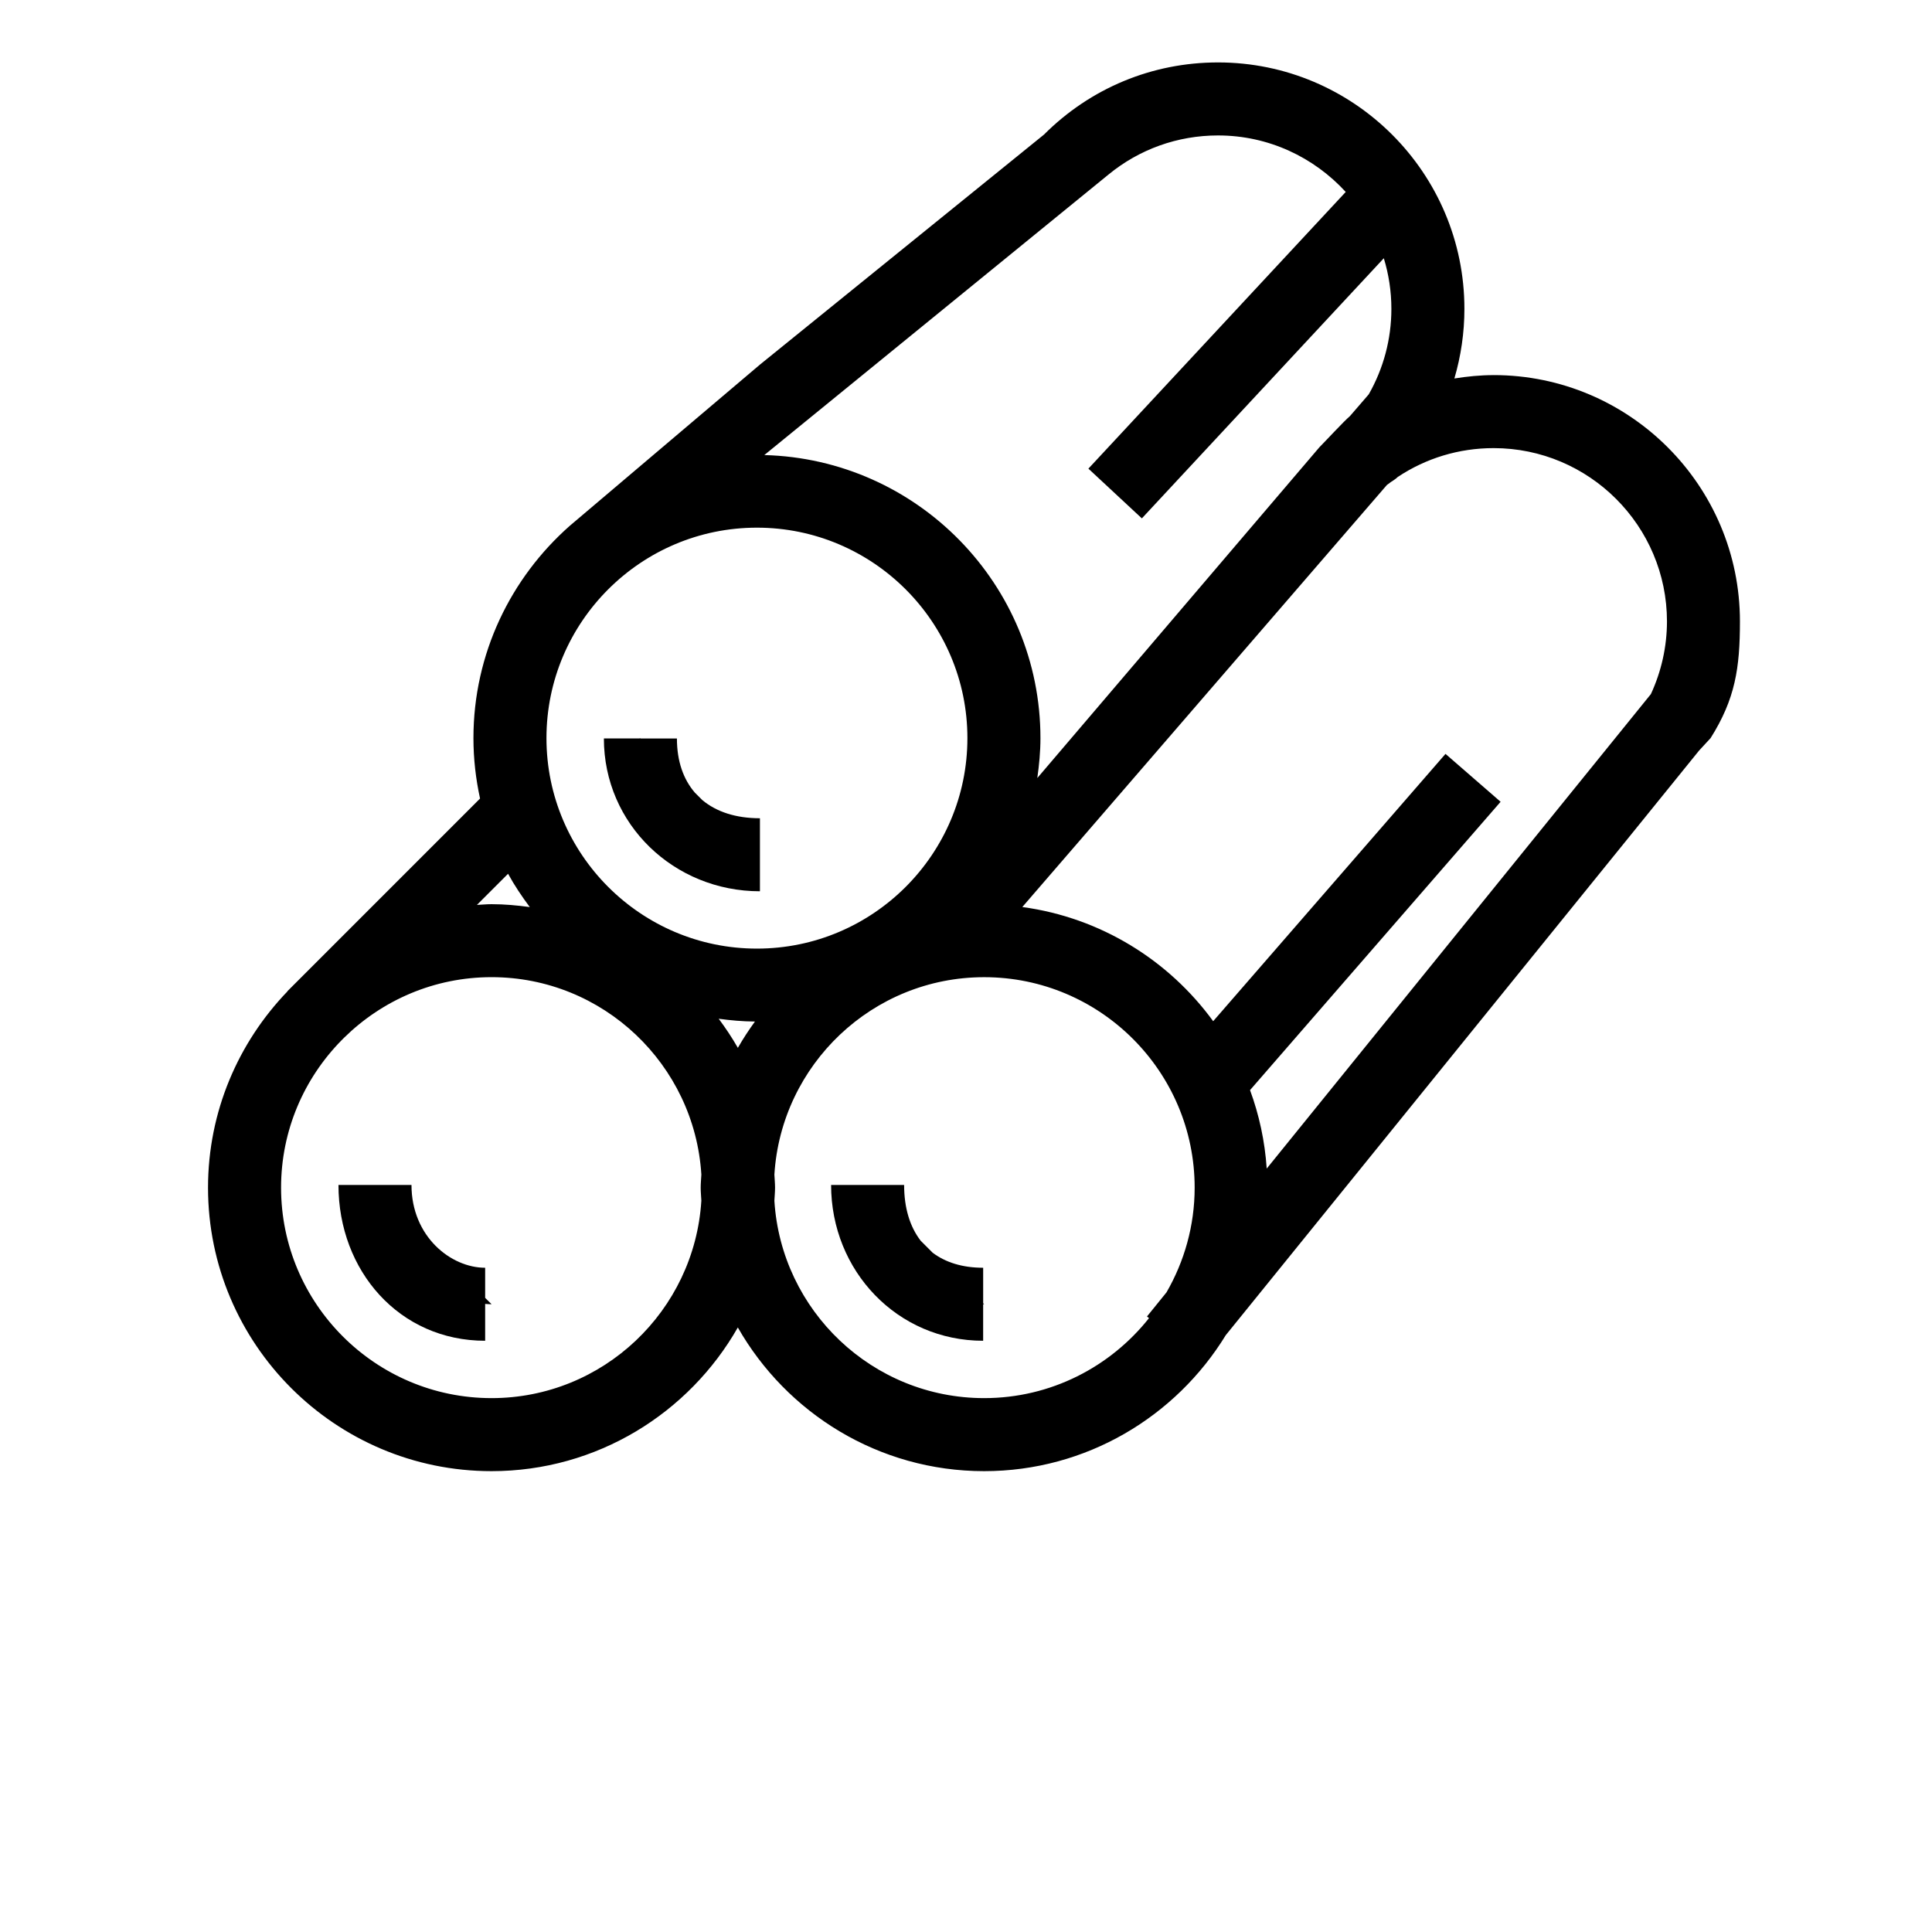 <svg width="700pt" height="700pt" version="1.1" viewBox="0 0 700 700" xmlns="http://www.w3.org/2000/svg" xmlns:xlink="http://www.w3.org/1999/xlink" preserveAspectRatio="none">
 <g>
  <path d="m541.16 135.91c-4.816 0-9.543 0.48-14.211 1.219 2.375-8.094 3.633-16.57 3.633-25.242 0-49.223-40.047-89.27-89.266-89.27-23.867 0-46.211 9.301-63.062 26.145l-102.93 83.355-68.875 58.383c-21.348 18.836-34.914 46.312-34.914 76.949 0 7.512 0.859 14.816 2.394 21.871l-67.98 67.992c-0.293 0.285-0.578 0.574-0.859 0.859l-0.977 0.977 0.043 0.043c-17.781 18.473-28.785 43.52-28.785 71.125 0 56.641 46.074 102.71 102.71 102.71 38.219 0 71.555-21.02 89.246-52.062 17.691 31.043 51.035 52.062 89.246 52.062 37.047 0 69.477-19.781 87.547-49.273l171.5-211.82 4.156-4.5c8.941-14.199 10.633-25.418 10.633-42.273 0.012-49.215-40.027-89.258-89.254-89.258zm-139.56-72.648c11.18-9.18 25.039-14.188 39.723-14.188 18.312 0 34.762 7.926 46.258 20.473l-93.234 100.25 19.371 18.02 87.664-94.254c1.773 5.805 2.742 11.961 2.742 18.336 0 11.043-2.883 21.629-8.199 30.973l-6.82 7.894c-2.086 1.742-9.121 9.348-11.07 11.293l-102.2 119.84c0.672-4.731 1.137-9.527 1.137-14.441 0-55.738-44.652-101.15-100.05-102.58zm-217.52 253.32c2.316 4.231 5.004 8.219 7.871 12.066-4.543-0.617-9.148-1.047-13.855-1.047-1.785 0-3.535 0.18-5.301 0.266zm70.031 118.46c-2.465 39.84-35.566 71.523-76.016 71.523-42.051 0-76.258-34.211-76.258-76.258 0-20.762 8.363-39.598 21.879-53.363l1.02-1.02c13.762-13.508 32.598-21.879 53.363-21.879 40.449 0 73.555 31.684 76.016 71.523-0.074 1.582-0.242 3.137-0.242 4.734-0.004 1.602 0.172 3.16 0.238 4.738zm13.23-55.383c-2.09-3.672-4.43-7.176-6.945-10.547 4.312 0.586 8.672 0.977 13.137 1.008-2.231 3.066-4.309 6.234-6.191 9.539zm-69.348-112.22c0-42.051 34.211-76.258 76.258-76.258 42.051 0 76.258 34.211 76.258 76.258 0 42.051-34.211 76.258-76.258 76.258-42.047 0.004-76.258-34.207-76.258-76.258zm224.64 200.82-7.062 8.723 0.742 0.598c-13.98 17.621-35.535 28.984-59.723 28.984-40.449 0-73.555-31.684-76.016-71.523 0.074-1.582 0.242-3.137 0.242-4.734 0-1.598-0.168-3.156-0.242-4.734 2.465-39.84 35.566-71.523 76.016-71.523 42.051 0 76.258 34.211 76.258 76.258-0.004 13.82-3.758 26.766-10.215 37.953zm175.51-216.77-139.19 171.91c-0.664-9.93-2.742-19.465-6.043-28.43l90.789-104.47-19.969-17.355-84.172 96.855c-16.117-22.113-40.793-37.531-69.152-41.371l132.09-152.91c0.496-0.391 1.02-0.758 1.531-1.133 0 0 1.73-1.051 2.402-1.766 10.211-6.801 22.188-10.461 34.734-10.461 34.633 0 62.812 28.176 62.812 62.812-0.012 9.152-2.035 18.109-5.828 26.316z"/>
  <path d="m175.78 459.33c-12.445 0-26.691-11.332-26.691-29.996l-26.457-0.004c0 31.109 22.039 56.453 53.148 56.453v-13.348c0.773 0.043 1.535 0.117 2.328 0.117l-2.328-2.316z"/>
  <path d="m356.22 459.33c-7.59 0-13.664-1.961-18.293-5.438l-4.348-4.348c-3.891-5.059-6-11.848-6-20.215h-26.457c0 31.109 23.98 56.453 55.09 56.453v-13.246c0.125 0 0.25 0.02 0.379 0.02l-0.371-0.371z"/>
  <path d="m251.78 287.21c-4.148-4.809-6.519-11.344-6.519-19.648h-13.121l-0.359-0.109v0.105h-12.984c0 31.109 25.43 55.367 56.543 55.367v-26.457c-8.711 0-15.762-2.316-20.887-6.594z"/>
 </g>
</svg>
